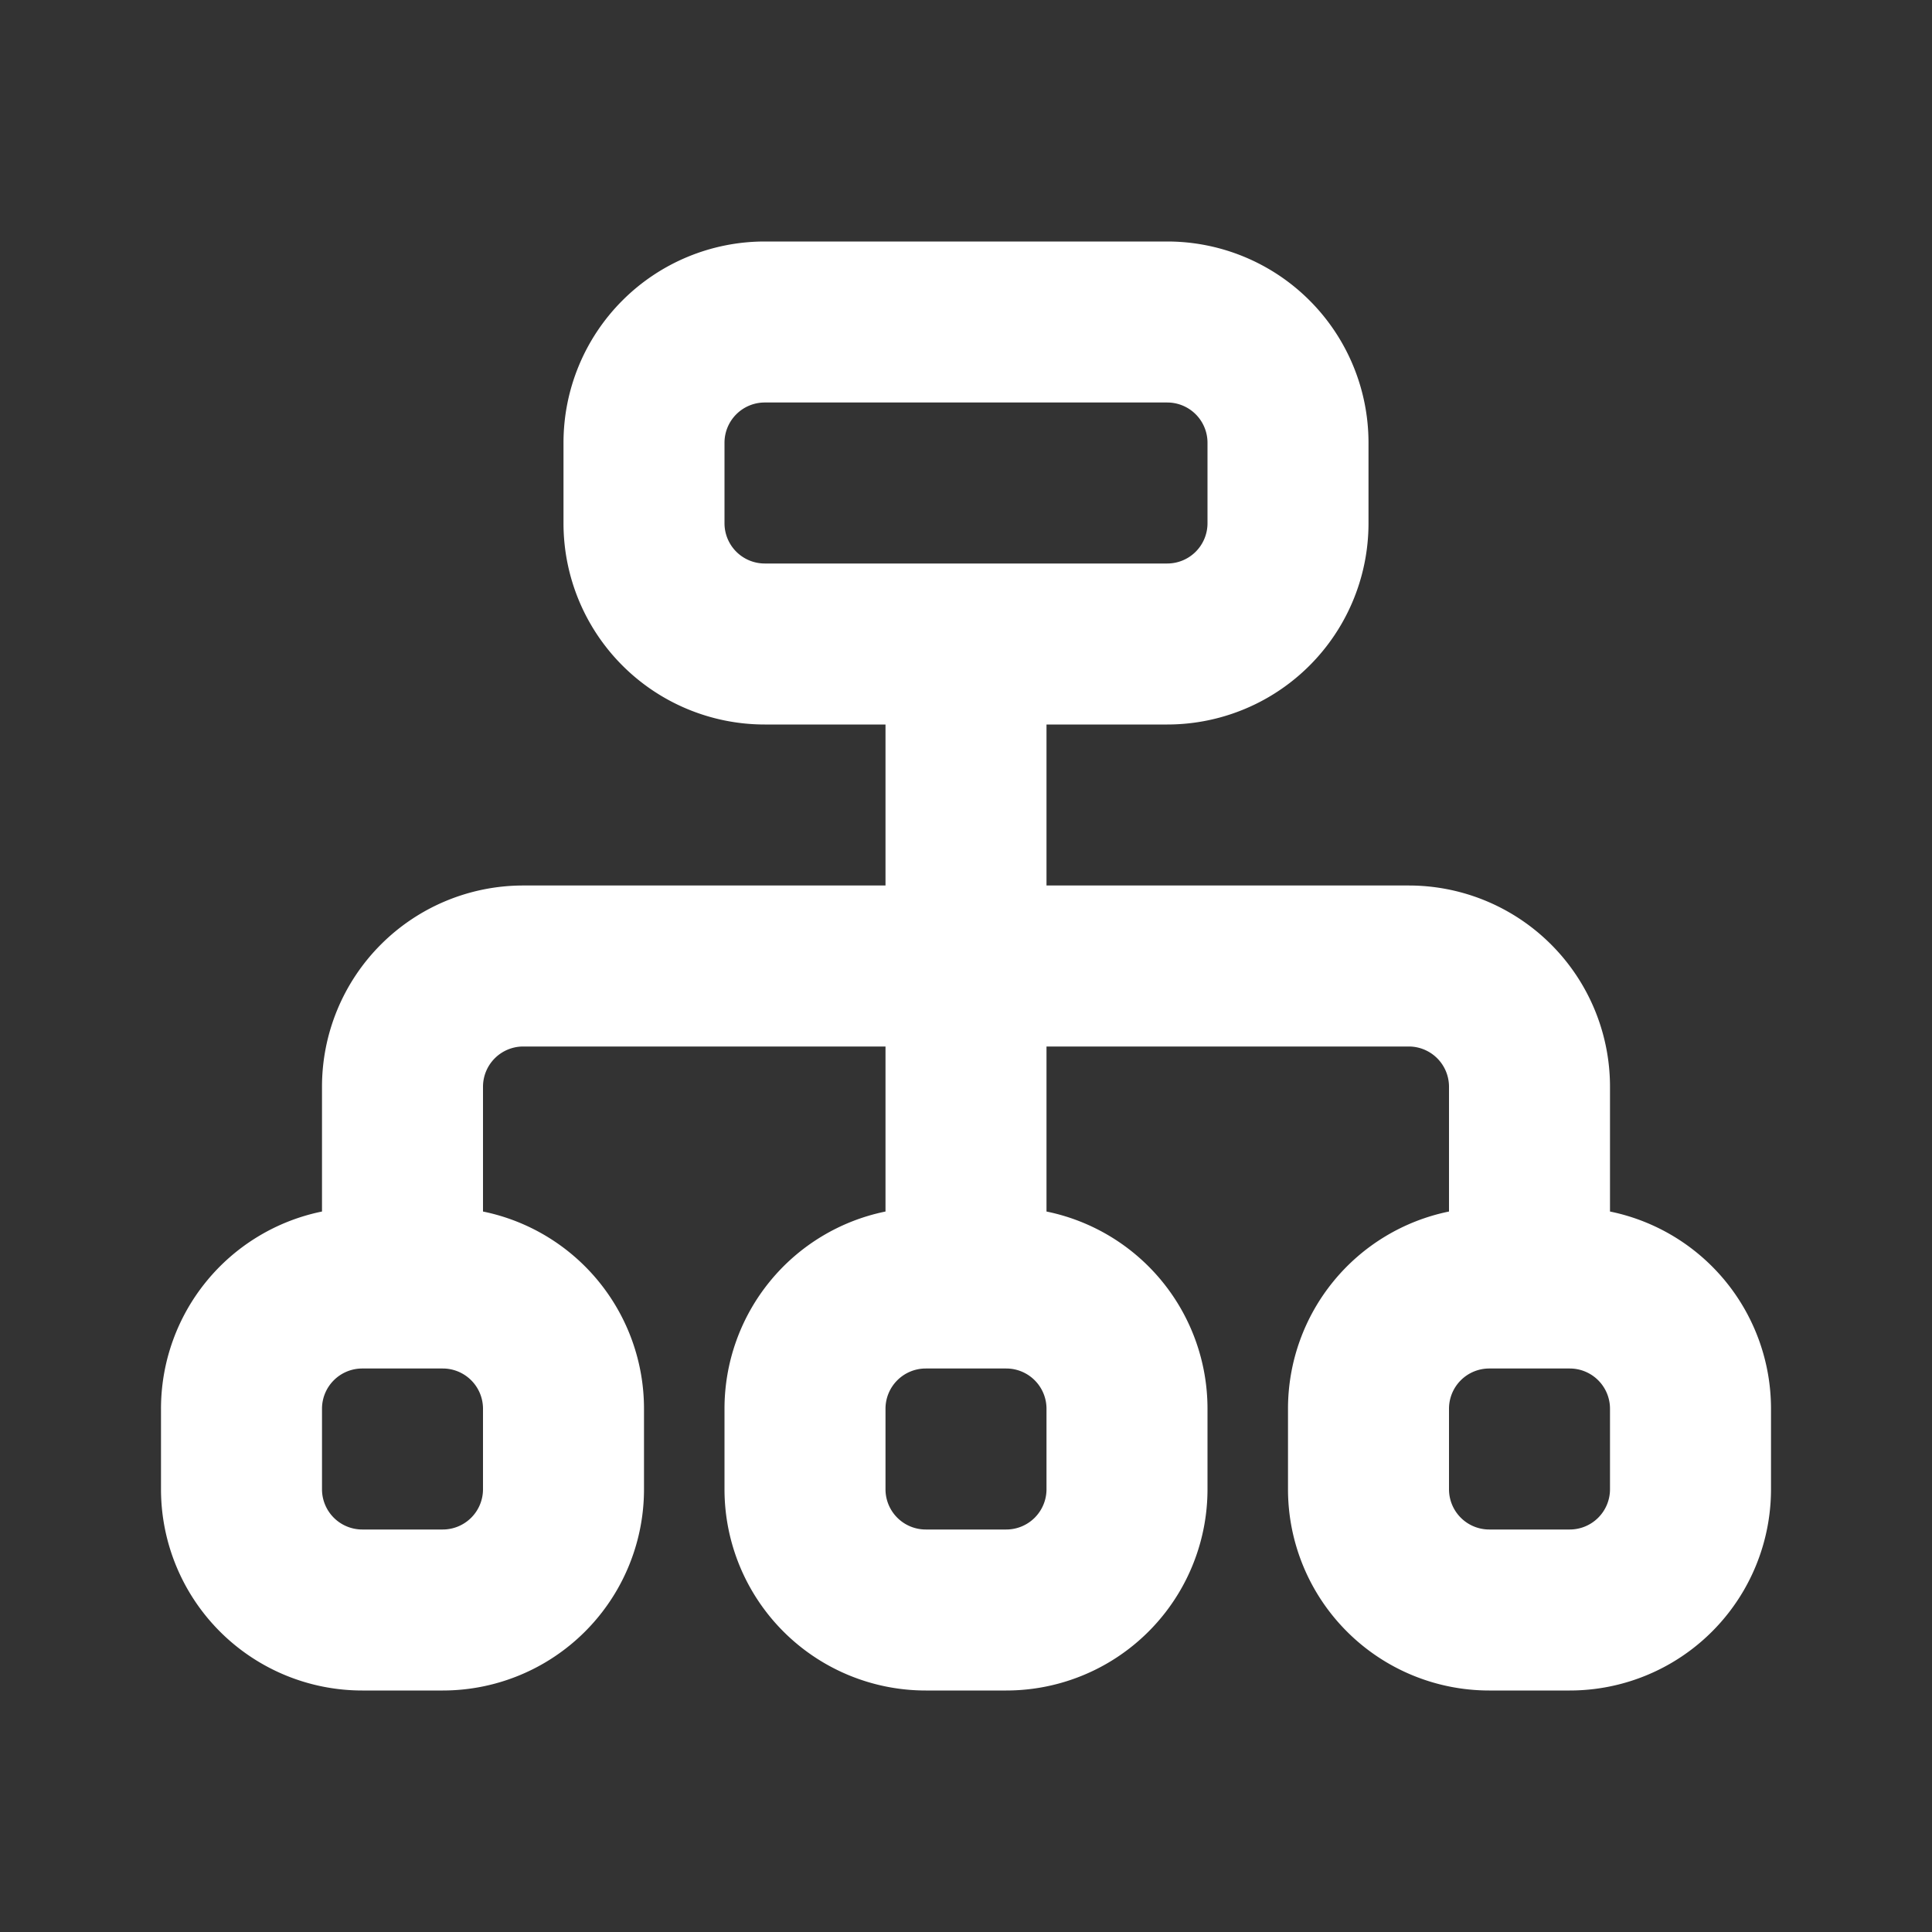 <?xml version="1.0" encoding="utf-8"?>
<svg fill="#FFFFFF" viewBox="0 0 24 24" xmlns="http://www.w3.org/2000/svg">
<rect x="0" y="0" width="24" height="24" fill="#333333" stroke="none"/>
<path _ngcontent-ng-c1909134112="" clip-rule="evenodd" d="M7 5.5A2.5 2.5 0 0 1 9.5 3h5A2.5 2.5 0 0 1 17 5.5v1A2.5 2.5 0 0 1 14.5 9H13v2h4.5a2.5 2.5 0 0 1 2.5 2.5v1.55a2.5 2.5 0 0 1 2 2.45v1a2.5 2.5 0 0 1-2.5 2.5h-1a2.5 2.5 0 0 1-2.5-2.5v-1a2.5 2.5 0 0 1 2-2.45V13.5a.5.5 0 0 0-.5-.5H13v2.05a2.5 2.5 0 0 1 2 2.45v1a2.5 2.5 0 0 1-2.5 2.5h-1A2.5 2.5 0 0 1 9 18.5v-1a2.5 2.5 0 0 1 2-2.45V13H6.5a.5.5 0 0 0-.5.5v1.55a2.5 2.5 0 0 1 2 2.45v1A2.5 2.5 0 0 1 5.5 21h-1A2.5 2.5 0 0 1 2 18.5v-1a2.5 2.5 0 0 1 2-2.45V13.5A2.5 2.5 0 0 1 6.5 11H11V9H9.5A2.5 2.5 0 0 1 7 6.5v-1ZM9.5 5a.5.5 0 0 0-.5.5v1a.5.5 0 0 0 .5.5h5a.5.5 0 0 0 .5-.5v-1a.5.5 0 0 0-.5-.5h-5Zm-5 12a.5.5 0 0 0-.5.5v1a.5.5 0 0 0 .5.5h1a.5.5 0 0 0 .5-.5v-1a.5.5 0 0 0-.5-.5h-1Zm7 0a.5.5 0 0 0-.5.5v1a.5.5 0 0 0 .5.5h1a.5.5 0 0 0 .5-.5v-1a.5.5 0 0 0-.5-.5h-1Zm7 0a.5.5 0 0 0-.5.5v1a.5.5 0 0 0 .5.5h1a.5.5 0 0 0 .5-.5v-1a.5.5 0 0 0-.5-.5h-1Z" fill-rule="evenodd" style="color: inherit"/>
</svg>